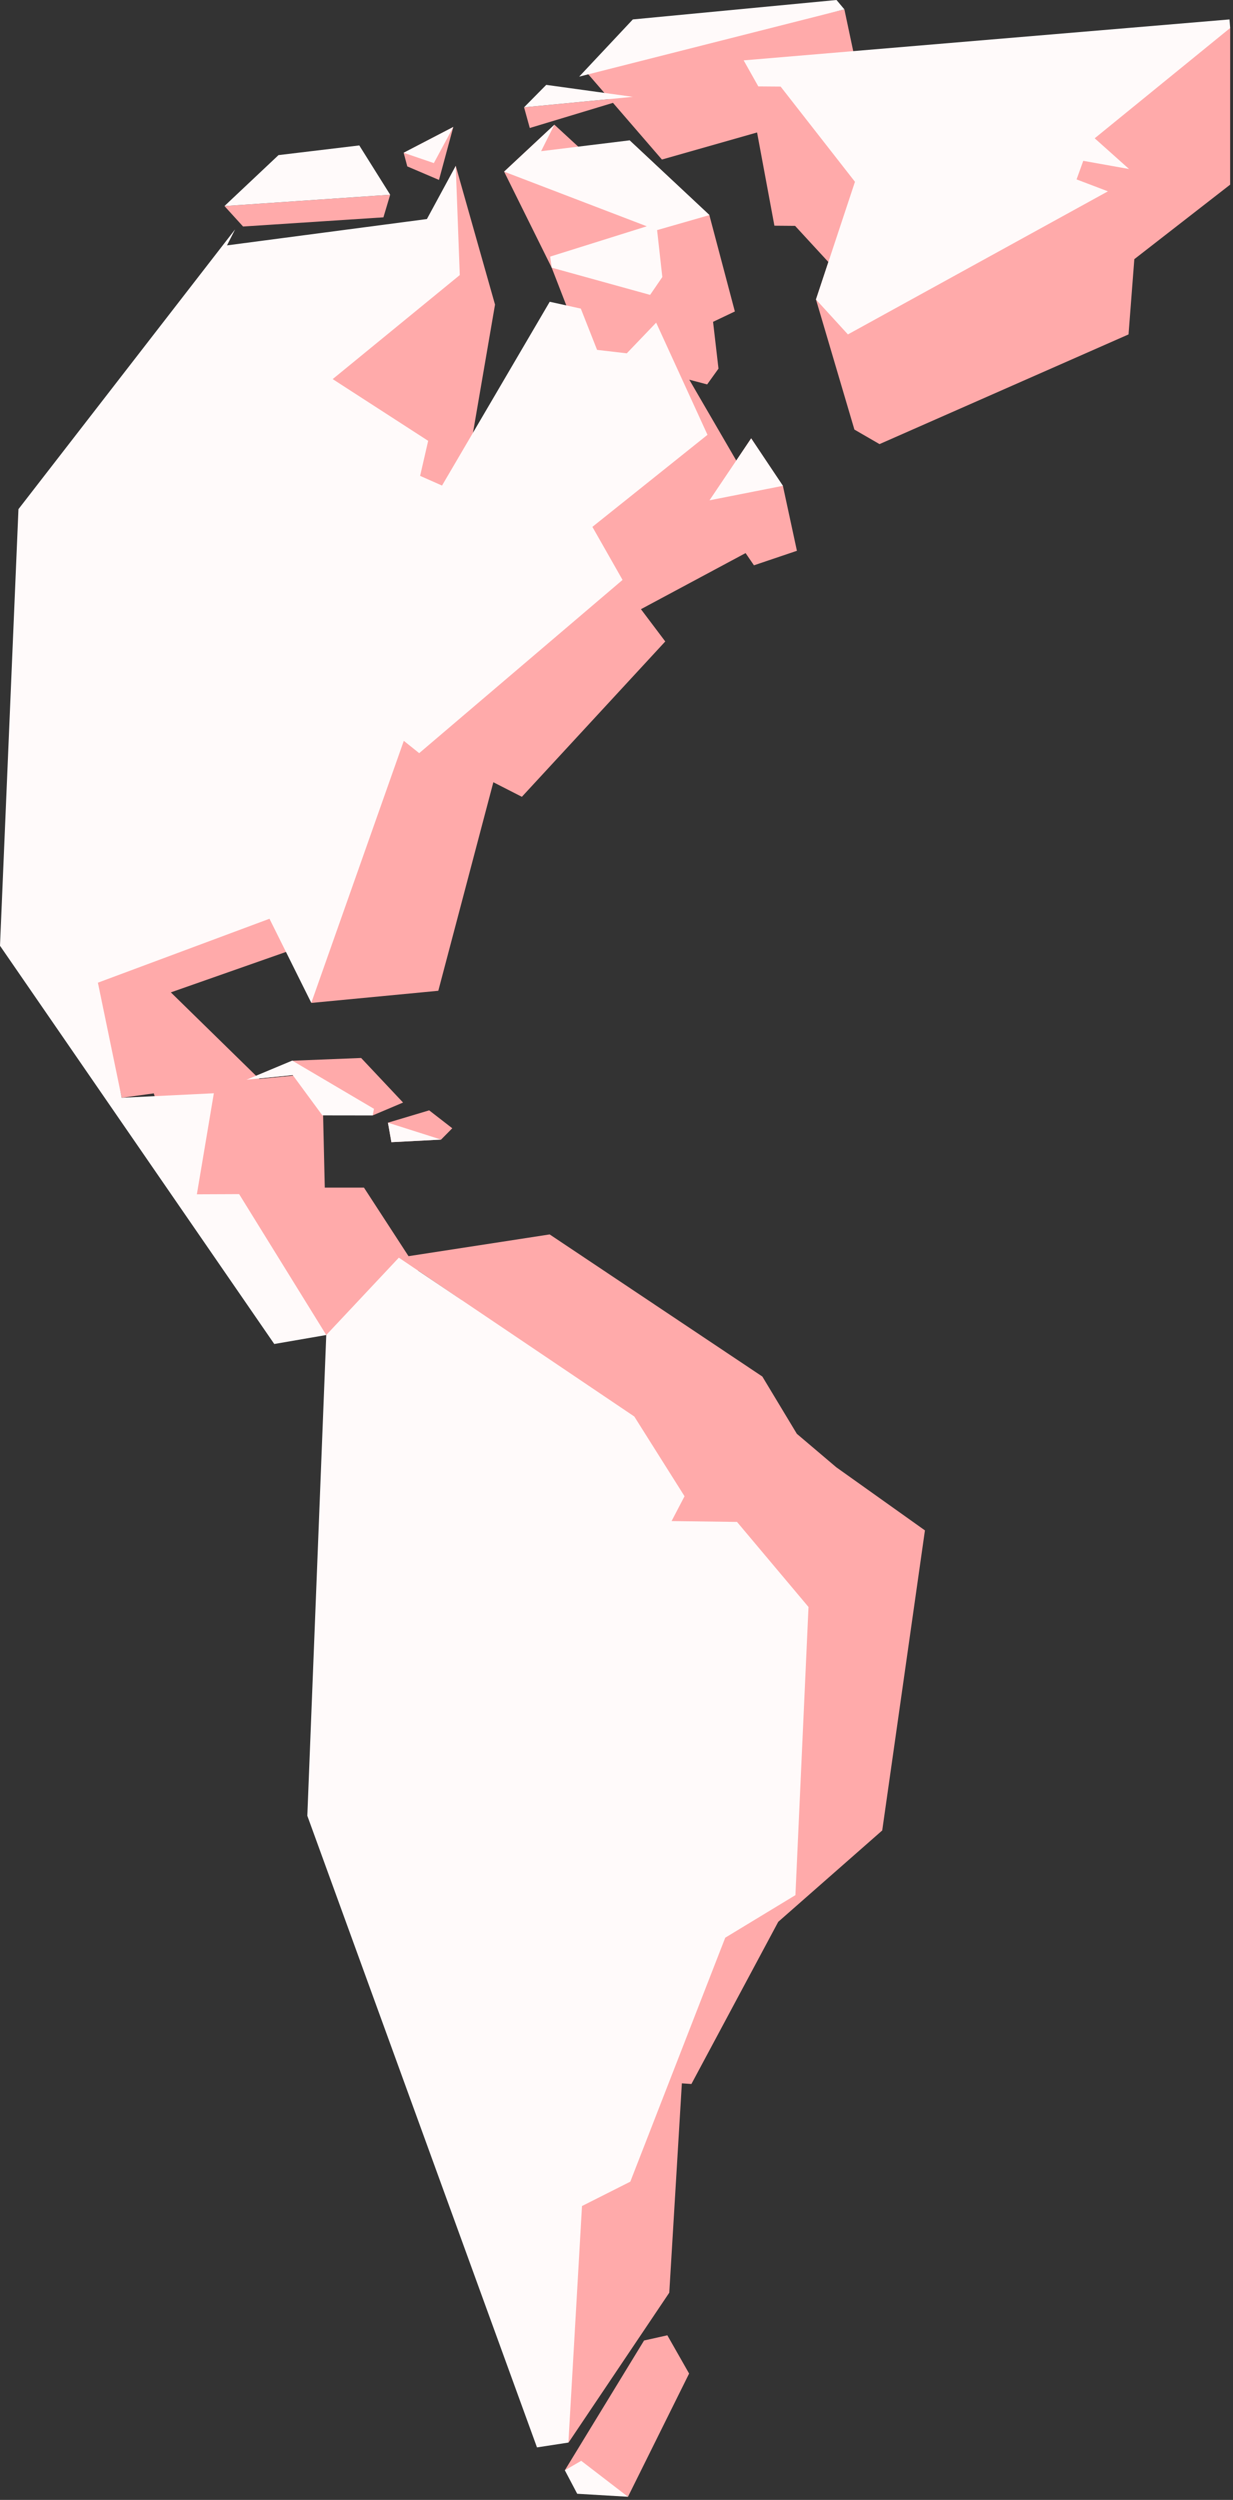 <svg width="332" height="673" viewBox="0 0 332 673" fill="none" xmlns="http://www.w3.org/2000/svg">
<rect x="0" y="0" width="332" height="673" fill="#333333" stroke="none"/>
<path d="M103.24 58.51L105.06 52.42L60.44 55.47L65.45 60.98L103.24 58.51V58.51ZM118.2 48.44L122.06 34.18L108.69 41.13L109.67 44.8L118.2 48.44V48.44ZM173.42 630.09L152.09 665.03L169.09 672.16L185.55 638.99L179.69 628.69L173.42 630.09V630.09Z" fill="#FFAAAA"/>
<path d="M214.56 386L205.27 370.58L148 332.32L110 338.18L98 319.72H87.45L87 300.27H100.38L108.53 296.82L97.24 284.82L78.72 285.56L68.97 289.64L46 267.16L85.87 253.16L83.82 270L118.02 266.73L132.84 210.59L140.52 214.51L179.13 172.69L172.58 164L200.76 148.9L203.01 152.19L214.58 148.28L210.81 130.82L202.26 118L198.26 124L185.6 102.22L190.41 103.49L193.46 99.24L192 86.64L197.87 83.85L191 57.9L169.5 37.78L163.28 46.47L149.28 33.57L135.74 46.21L148.55 72.06L157.34 94.75L165.86 97L176 99.67L175.58 107.11L148.67 150.9L143.2 148.59L145.2 140.25L125.34 128.25L133.29 82L122.71 44.65L110.15 74.38L95 93.68L97 89.87L55.5 92.26L29.85 121.14L13 168.17L16.79 230.65L32.79 295.53L41.41 294.35C43.11 300.02 51.41 326.35 51.34 326.52L87.85 359.4L119.79 353.29L112.49 342L124.26 350L119.79 353.33L115.06 467.88L153.06 657.61L180.21 617.22L183.6 560.86L186.17 561.04L209.55 517.38L237.55 492.78L249.05 412L225.17 395L214.56 386ZM69.82 290.47L69.69 290.34L78.82 289.42L78.93 289.58L69.82 290.47Z" fill="#FFAAAA"/>
<path d="M104.46 302.24L105.39 307.49L118.77 306.79L121.78 303.74L115.56 298.92L104.46 302.24V302.24ZM229.85 14.28L227.36 2.52L157.51 18.97L164.17 26.67L141.11 28.89L142.65 34.46L165.05 27.69L178.23 42.95L203.85 35.66L208.52 60.76L214.09 60.81L223.05 70.54L219.71 80.62L230.06 115.65L236.82 119.56L303.87 90.03L305.43 69.77L331.23 49.71L331.24 7.53L229.85 14.28V14.28ZM153.98 103.8L166.41 102.6L164.45 98.6L153.98 103.8Z" fill="#FFAAAA"/>
<path d="M53.01 321.52L57.58 294.32L32.77 295.53L26.36 264.55L72.56 247.34L83.82 269.98L108.73 199.44L112.87 202.76L167.63 156.12L159.51 141.84L190.5 117.06L176.68 86.86L168.77 95.12L160.77 94.19L156.39 83.08L148.02 81.24L119.02 130.72L113.12 128.11L115.29 118.68L89.58 102.06L123.8 74.05L122.71 44.65L114.95 58.97L61.12 66.06L63.3 61.76L4.97 137.07L0 254.61L73.85 361.82L87.85 359.4L64.39 321.47L53.01 321.52V321.52ZM180.83 409.49L184.32 402.81L170.79 381.34L107.39 338.58L87.85 359.4L82.75 488.83L144.59 658.87L153.05 657.57L156.71 593.89L169.72 587.33L195.28 521.65L214.18 510.19L217.7 432.62L198.45 409.72L180.83 409.49V409.49ZM304.01 45.5L294.76 37.23L331.24 7.53L331.06 5.23L200.24 16.25L204.18 23.26L210.19 23.31L230.21 48.94L219.71 80.62L228.31 90.03L298.32 51.51L289.88 48.3L291.68 43.3L304.01 45.5Z" fill="#FFFAFA"/>
<path d="M148.14 69.08L148.55 72.06L175.05 79.39L178.34 74.58L176.93 61.95L191.04 57.9L169.54 37.78L145.7 40.7L149.28 33.57L135.74 46.21L174.15 60.92L148.14 69.08ZM66.37 290.68L78.82 289.42L86.8 300.27L100.35 300.29L100.7 298.51L78.69 285.53L66.37 290.68ZM202.26 118.02L191.04 134.69L210.81 130.79L202.26 118.02ZM147.08 22.85L141.11 28.89L170.4 26.07L147.08 22.85ZM152.09 665.03L155.42 671.35L169.09 672.16L156.5 662.48L152.09 665.03ZM105.39 307.49L118.77 306.79L104.46 302.24L105.39 307.49ZM122.06 34.18L108.69 41.13L116.82 43.91L122.06 34.18V34.18ZM225.24 0L170.4 5.23L155.95 20.63L227.36 2.52L225.24 0ZM96.74 39.15L74.99 41.76L60.44 55.47L105.06 52.42L96.74 39.15V39.15Z" fill="#FFFAFA"/>
</svg>
